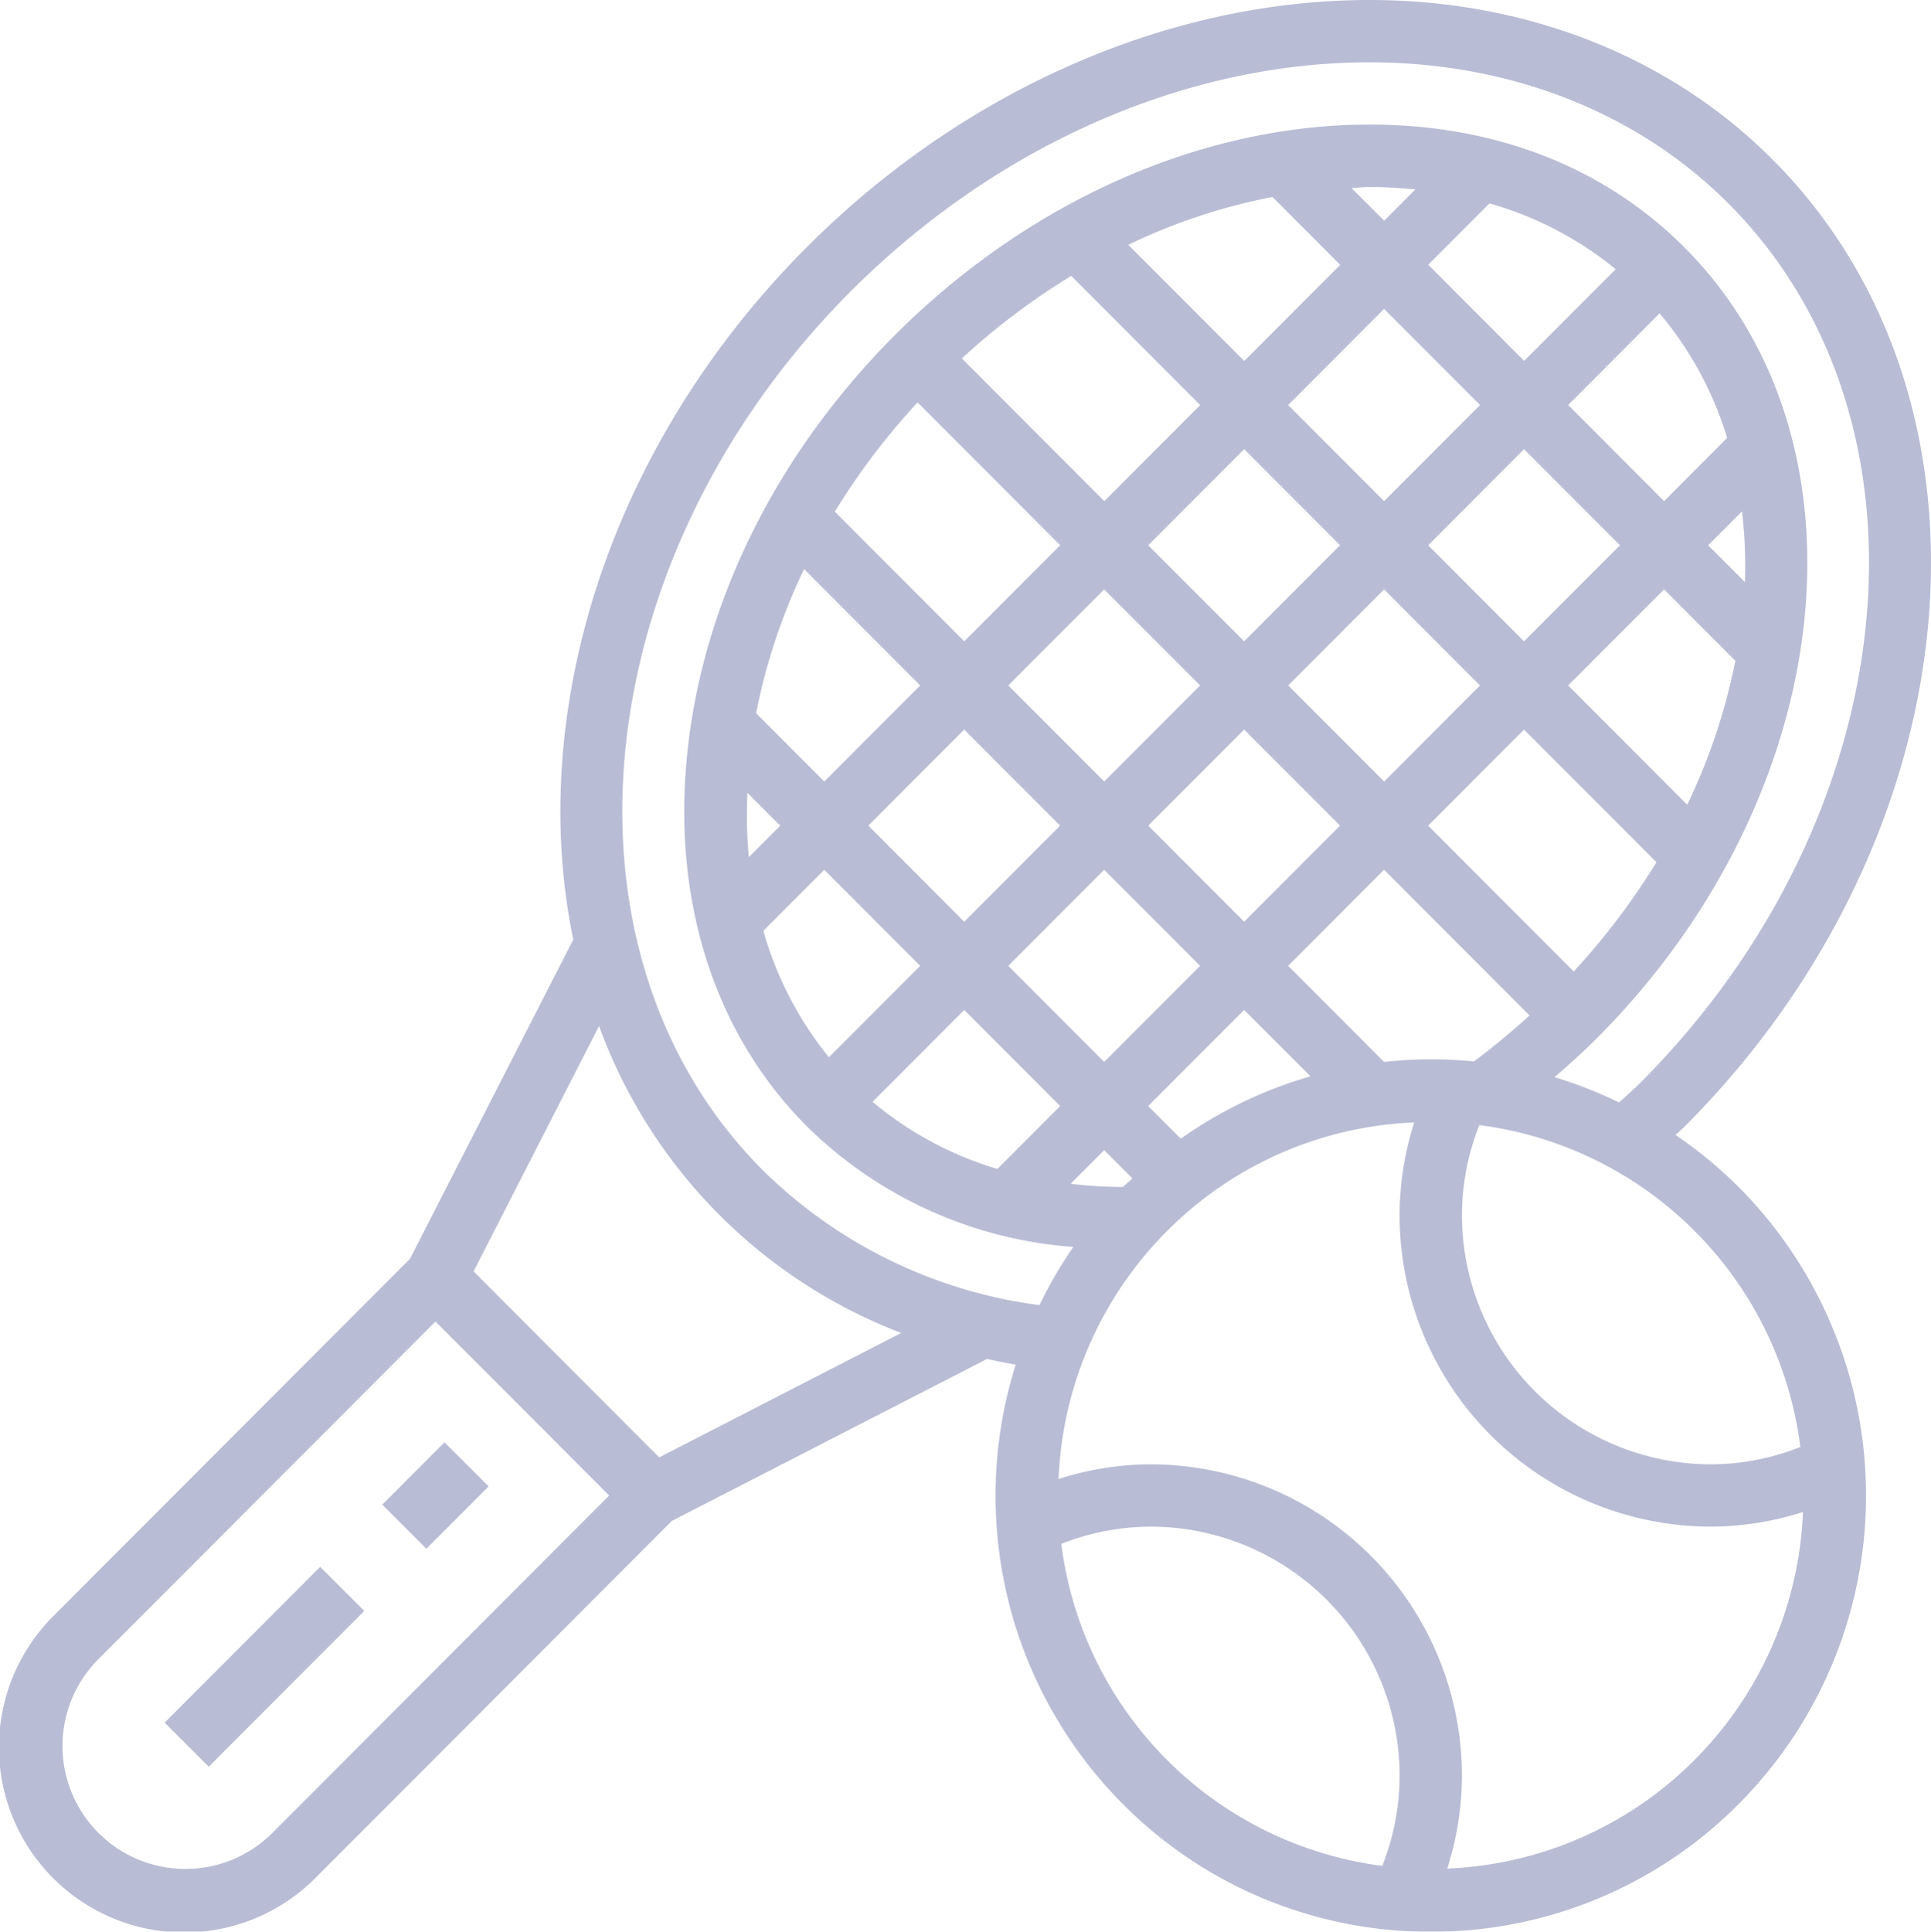 <svg xmlns="http://www.w3.org/2000/svg" viewBox="0 0 122.2 122.229">
  <defs>
    <style>
      .cls-1 {
        opacity: 0.5;
      }

      .cls-2 {
        fill: #727aaa;
      }
    </style>
  </defs>
  <g id="tennis" class="cls-1" transform="translate(-0.001)">
    <path id="Path_207" data-name="Path 207" class="cls-2" d="M106.043,71.809c.187-.179.384-.341.568-.526,18.375-18.408,20.868-45.862,5.553-61.2C105.674,3.58,96.619,0,86.673,0,73.963,0,60.98,5.7,51.051,15.647c-12.6,12.623-17.729,29.5-14.772,43.806l-10.334,20.2L3.429,102.208A11.722,11.722,0,1,0,20,118.791L42.515,96.24,62.466,85.989c.6.132,1.2.258,1.812.36a27.639,27.639,0,0,0,6.778,27.8,27.361,27.361,0,0,0,19.49,8.085h0a27.357,27.357,0,0,0,19.489-8.087,27.666,27.666,0,0,0,0-39.03,28.094,28.094,0,0,0-3.994-3.3Zm7.886,19.754a15.437,15.437,0,0,1-5.668,1.094A15.775,15.775,0,0,1,92.519,76.886a15.546,15.546,0,0,1,1.1-5.694,23.5,23.5,0,0,1,20.314,20.371ZM71.075,75.1c-.029,0-.059.007-.089.007a29.262,29.262,0,0,1-3.232-.2l2.124-2.129,1.785,1.786C71.471,74.747,71.264,74.909,71.075,75.1ZM99.592,61.472,90.38,52.245l6.069-6.08,8.379,8.392a44.261,44.261,0,0,1-5.236,6.914Zm-12-29.763-6.072-6.08,6.072-6.082,6.072,6.08Zm8.857-3.288,6.07,6.08-6.072,6.08L90.382,34.5ZM84.806,34.5l-6.07,6.08L72.664,34.5l6.07-6.08ZM75.95,43.37l-6.07,6.08-6.071-6.078,6.069-6.08Zm-8.86,8.873-6.069,6.08-6.07-6.08,6.07-6.08Zm2.788,2.792,6.07,6.08-6.072,6.08-6.067-6.08Zm2.788-2.792,6.07-6.08,6.07,6.08-6.07,6.08Zm8.856-8.871,6.07-6.08,6.071,6.08-6.069,6.08Zm25.252,7.549-7.535-7.549,6.07-6.08,4.511,4.519a37.951,37.951,0,0,1-3.046,9.11ZM108.1,34.5l2.141-2.145a29.187,29.187,0,0,1,.185,4.475Zm-2.788-2.792-6.07-6.082,5.786-5.8a22.365,22.365,0,0,1,4.274,7.88Zm-8.858-8.873-6.069-6.08,3.877-3.886a22.161,22.161,0,0,1,7.986,4.164Zm-8.855-8.87L85.524,11.9c.383-.016.767-.067,1.149-.067.99,0,1.954.061,2.9.154Zm-7.071-1.5,4.286,4.294-6.072,6.082L71.4,15.491a37.422,37.422,0,0,1,9.123-3.028Zm-12.736,4.99,8.164,8.176-6.07,6.08-9.017-9.031a44.246,44.246,0,0,1,6.923-5.224ZM58.07,25.461,67.093,34.5l-6.07,6.08-8.194-8.205a44.2,44.2,0,0,1,5.24-6.914ZM50.886,36.011l7.35,7.361-6.07,6.08L47.852,45.13A37.613,37.613,0,0,1,50.886,36.011ZM49.377,52.245l-1.989,1.992a29.894,29.894,0,0,1-.09-4.074Zm2.786,2.79,6.072,6.08L52.455,66.9A22.4,22.4,0,0,1,48.307,58.9Zm8.86,8.871,6.07,6.08-3.975,3.98a22.088,22.088,0,0,1-7.9-4.249Zm13.7,8.144-2.06-2.064,6.072-6.08,4.2,4.2a27.2,27.2,0,0,0-8.207,3.943Zm12.868-4.855-6.07-6.08,6.07-6.08,9.206,9.22c-1.1,1-2.265,1.974-3.519,2.908q-1.354-.133-2.736-.134a27.513,27.513,0,0,0-2.951.166ZM17.21,116.008A7.78,7.78,0,0,1,6.22,104.993L27.56,83.621,38.553,94.629Zm24.507-23.79-.374-.376L29.969,80.449,37.91,64.924A32.857,32.857,0,0,0,57.033,84.346Zm6.571-18.155C34.505,60.259,37,35.3,53.841,18.431,63.036,9.225,75,3.943,86.673,3.943c8.894,0,16.955,3.17,22.7,8.924,13.781,13.8,11.291,38.759-5.553,55.633-.442.444-.9.847-1.364,1.259a27.136,27.136,0,0,0-4.083-1.6c.937-.8,1.836-1.617,2.671-2.451,15.309-15.332,17.8-37.785,5.555-50.053-5.082-5.086-11.97-7.773-19.927-7.773-10.638,0-21.589,4.861-30.054,13.339C49.056,28.8,44.384,38.295,43.465,47.961c-.879,9.242,1.82,17.523,7.6,23.31A26.749,26.749,0,0,0,67.927,78.9a27.143,27.143,0,0,0-2.145,3.683,30.524,30.524,0,0,1-17.495-8.523Zm18.876,23.63A15.468,15.468,0,0,1,72.83,96.6a15.776,15.776,0,0,1,15.745,15.772,15.539,15.539,0,0,1-1.1,5.694A23.509,23.509,0,0,1,67.164,97.693Zm40.08,13.663a23.412,23.412,0,0,1-15.655,6.879,19.392,19.392,0,0,0,.929-5.863A19.722,19.722,0,0,0,72.83,92.658a19.3,19.3,0,0,0-5.839.927A23.551,23.551,0,0,1,73.849,77.9v0A23.4,23.4,0,0,1,89.5,71.023a19.421,19.421,0,0,0-.928,5.863A19.721,19.721,0,0,0,108.261,96.6a19.3,19.3,0,0,0,5.839-.927,23.545,23.545,0,0,1-6.857,15.683Zm0,0"/>
    <path id="Path_208" data-name="Path 208" class="cls-2" d="M98.168,374.294l3.937-3.942,2.792,2.787-3.937,3.943Zm0,0" transform="translate(-73.976 -279.086)"/>
    <path id="Path_209" data-name="Path 209" class="cls-2" d="M42.273,412.185l9.843-9.857,2.792,2.788-9.843,9.857Zm0,0" transform="translate(-31.855 -303.182)"/>
  </g>
</svg>
